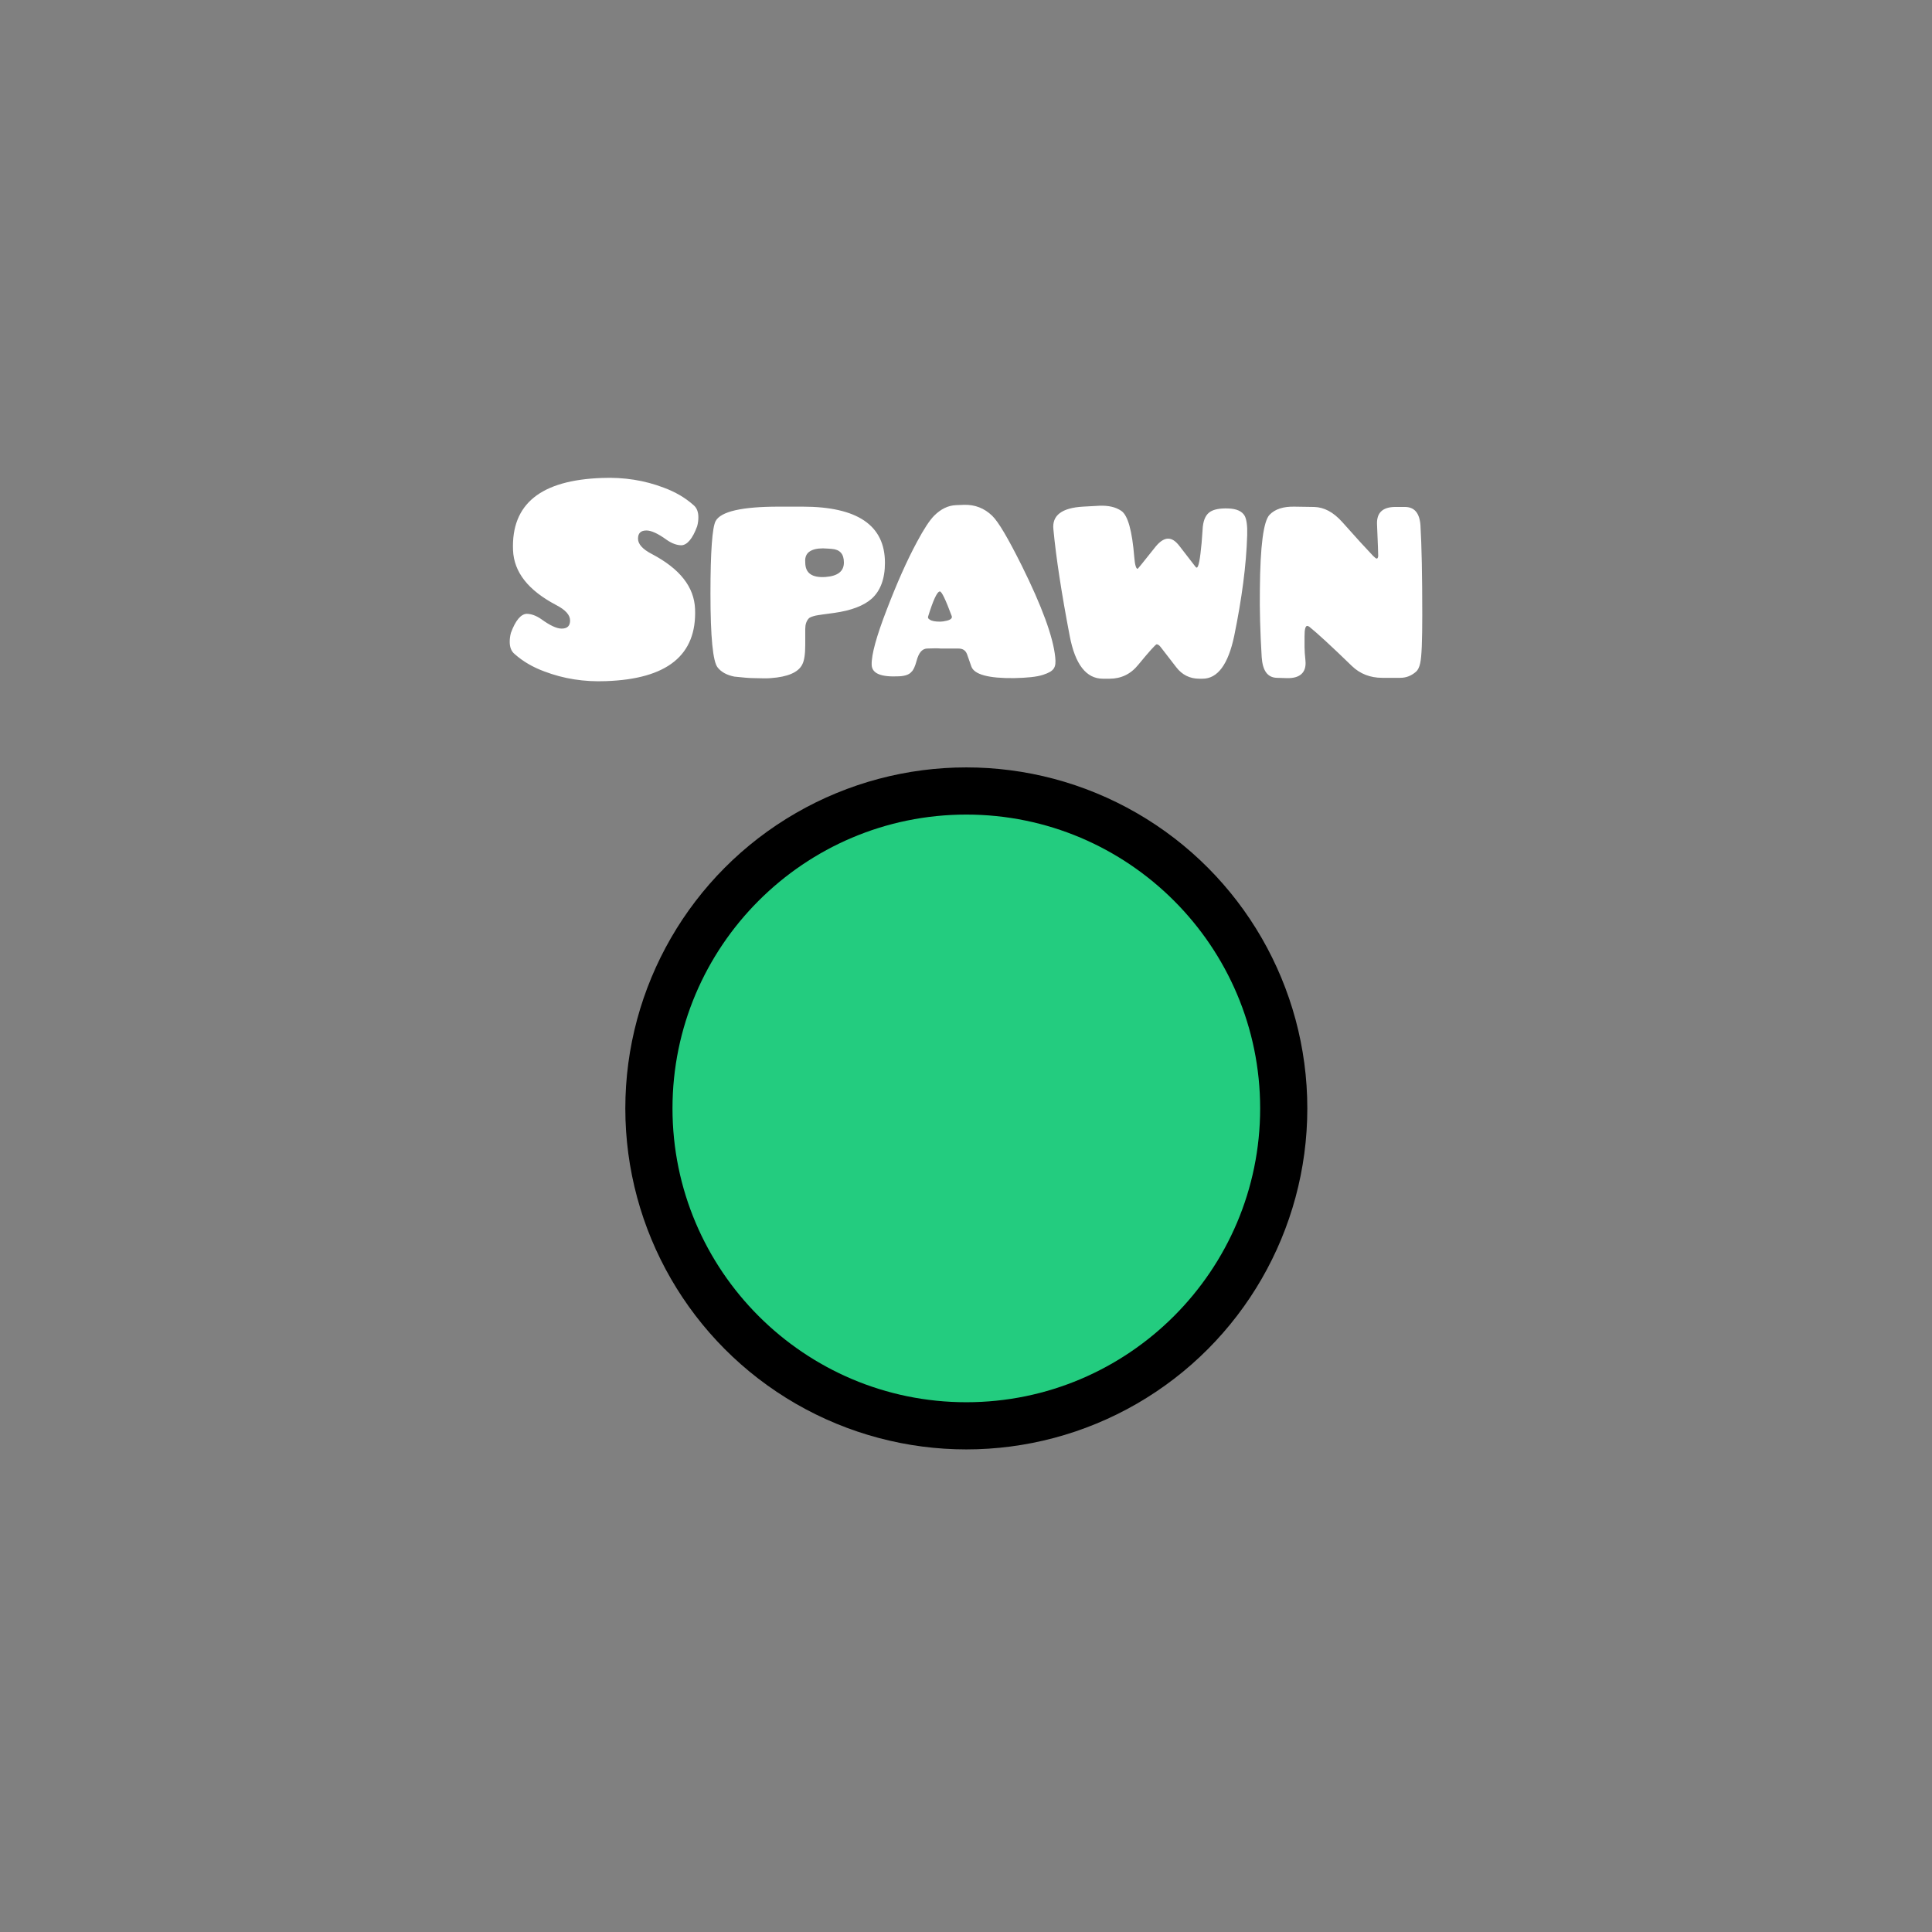 <?xml version="1.0" encoding="UTF-8" standalone="no"?>
<!-- Created with Inkscape (http://www.inkscape.org/) -->

<svg
   width="270.933mm"
   height="270.933mm"
   viewBox="0 0 270.933 270.933"
   version="1.1"
   id="svg1"
   inkscape:version="1.3.2 (091e20ef0f, 2023-11-25, custom)"
   sodipodi:docname="Spawn.svg"
   xmlns:inkscape="http://www.inkscape.org/namespaces/inkscape"
   xmlns:sodipodi="http://sodipodi.sourceforge.net/DTD/sodipodi-0.dtd"
   xmlns="http://www.w3.org/2000/svg"
   xmlns:svg="http://www.w3.org/2000/svg">
  <rect x="0" y="0" width="270.933" height="270.933" fill="#808080" stroke="none"/>
  <sodipodi:namedview
     id="namedview1"
     pagecolor="#4d4d4d"
     bordercolor="#eeeeee"
     borderopacity="1"
     inkscape:showpageshadow="0"
     inkscape:pageopacity="0"
     inkscape:pagecheckerboard="false"
     inkscape:deskcolor="#181825"
     inkscape:document-units="px"
     inkscape:zoom="0.77343755"
     inkscape:cx="458.98987"
     inkscape:cy="632.24238"
     inkscape:window-width="1900"
     inkscape:window-height="1019"
     inkscape:window-x="6"
     inkscape:window-y="47"
     inkscape:window-maximized="1"
     inkscape:current-layer="layer1" />
  <defs
     id="defs1">
    <inkscape:path-effect
       effect="offset"
       id="path-effect2"
       is_visible="true"
       lpeversion="1.2"
       linejoin_type="miter"
       unit="px"
       offset="-25"
       miter_limit="4"
       attempt_force_join="false"
       update_on_knot_move="true" />
  </defs>
  <g
     inkscape:label="Calque 1"
     inkscape:groupmode="layer"
     id="layer1">
    <g
       id="g2"
       inkscape:label="template"
       style="display:none">
      <rect
         style="fill:#ff0000;stroke-width:3.969;stroke-linecap:round;stroke-linejoin:round;paint-order:stroke fill markers"
         id="rect1"
         width="135.467"
         height="135.467"
         x="67.733"
         y="67.733" />
      <rect
         style="fill:#00ff00;stroke-width:2.801;stroke-linecap:round;stroke-linejoin:round;paint-order:stroke fill markers"
         id="rect2"
         width="95.617"
         height="95.617"
         x="87.658"
         y="107.583" />
      <rect
         style="fill:#00ffff;stroke-width:1.021;stroke-linecap:round;stroke-linejoin:round;paint-order:stroke fill markers"
         id="rect4"
         width="95.617"
         height="12.7"
         x="87.658"
         y="94.883" />
      <rect
         style="fill:#00ffff;stroke-width:0.589;stroke-linecap:round;stroke-linejoin:round;paint-order:stroke fill markers"
         id="rect5"
         width="95.617"
         height="4.233"
         x="87.658"
         y="63.5" />
    </g>
    <g
       id="g4"
       transform="matrix(1.412,0,0,1.412,-55.768,-35.843)"
       style="display:inline">
      <circle
         style="display:inline;fill:#000000;stroke:none;stroke-width:3.969;stroke-linecap:round;stroke-linejoin:round;paint-order:stroke fill markers"
         id="path2"
         cx="135.467"
         cy="135.467"
         r="33.867" />
      <path
         style="display:inline;fill:#23cc7f;fill-opacity:1;stroke:none;stroke-width:3.969;stroke-linecap:round;stroke-linejoin:round;paint-order:stroke fill markers"
         id="circle2"
         inkscape:path-effect="#path-effect2"
         sodipodi:type="arc"
         sodipodi:cx="135.46666"
         sodipodi:cy="135.46666"
         sodipodi:rx="33.866669"
         sodipodi:ry="33.866669"
         d="m 135.467,106.285 c 16.092,0 29.182,13.089 29.182,29.182 0,16.092 -13.089,29.182 -29.182,29.182 -16.092,0 -29.182,-13.089 -29.182,-29.182 0,-16.092 13.089,-29.182 29.182,-29.182 z" />
    </g>
    <path
       d="m 84.984,95.518 c 8.594,-0.296 12.742,-3.641 12.488,-10.118 -0.127,-3.09 -2.117,-5.63 -6.054,-7.705 -1.312,-0.677 -1.947,-1.397 -1.947,-2.159 0,-0.762 0.381,-1.143 1.185,-1.143 0.677,0 1.609,0.423 2.836,1.312 0.72,0.508 1.439,0.762 2.074,0.762 0.804,-0.042 1.566,-0.931 2.201,-2.667 0.127,-0.466 0.169,-0.889 0.169,-1.27 0,-0.72 -0.212,-1.312 -0.677,-1.693 -1.185,-1.058 -2.582,-1.863 -4.191,-2.455 -2.667,-1.016 -5.546,-1.482 -8.636,-1.355 -8.594,0.296 -12.742,3.641 -12.488,10.118 0.127,3.09 2.117,5.63 6.054,7.705 1.312,0.677 1.947,1.397 1.947,2.159 0,0.762 -0.381,1.143 -1.185,1.143 -0.677,0 -1.609,-0.423 -2.836,-1.312 -0.72,-0.508 -1.439,-0.762 -2.074,-0.762 -0.804,0.042 -1.566,0.931 -2.201,2.667 -0.127,0.466 -0.169,0.889 -0.169,1.27 0,0.72 0.212,1.312 0.677,1.693 1.185,1.058 2.582,1.863 4.191,2.455 2.667,1.016 5.546,1.482 8.636,1.355 z M 118.343,78.881 c 0,1.228 -0.847,1.905 -2.582,2.032 -1.905,0.127 -2.836,-0.55 -2.836,-2.032 -0.085,-0.889 0.254,-1.439 0.974,-1.736 0.508,-0.212 1.228,-0.296 2.201,-0.212 l 0.55,0.042 c 1.143,0.085 1.693,0.72 1.693,1.905 z m -5.419,9.313 c 0,-0.635 0.169,-1.101 0.466,-1.439 0.127,-0.169 0.466,-0.296 0.974,-0.423 0.169,-0.042 0.508,-0.085 1.058,-0.169 l 1.566,-0.212 c 2.413,-0.339 4.149,-1.016 5.249,-1.99 1.228,-1.101 1.863,-2.794 1.863,-5.038 0,-5.249 -3.852,-7.874 -11.557,-7.874 h -3.302 c -5.207,0 -8.17,0.677 -8.89,2.032 -0.466,0.889 -0.72,4.276 -0.72,10.16 0,6.096 0.339,9.567 1.016,10.372 0.508,0.635 1.27,1.058 2.328,1.27 1.185,0.127 2.074,0.212 2.709,0.212 1.228,0.042 2.032,0.042 2.413,0 2.371,-0.169 3.852,-0.804 4.403,-1.905 0.296,-0.55 0.423,-1.482 0.423,-2.794 z m 21.167,-17.357 c -1.143,0.042 -2.159,0.55 -3.09,1.482 -0.635,0.635 -1.439,1.863 -2.413,3.683 -1.439,2.667 -2.836,5.842 -4.233,9.483 -1.439,3.725 -2.159,6.308 -2.117,7.747 0.042,1.228 1.312,1.736 3.852,1.609 0.847,-0.042 1.439,-0.254 1.736,-0.635 0.254,-0.212 0.508,-0.762 0.72,-1.566 0.296,-1.101 0.762,-1.651 1.439,-1.693 0.931,-0.042 1.566,-0.042 1.947,0 h 2.455 c 0.635,0 1.016,0.254 1.228,0.804 l 0.593,1.693 c 0.381,1.143 2.413,1.693 6.011,1.651 1.82,-0.042 3.175,-0.169 4.064,-0.466 1.524,-0.508 1.863,-0.974 1.693,-2.498 -0.296,-2.836 -1.863,-7.112 -4.699,-12.827 -1.905,-3.81 -3.26,-6.138 -4.149,-6.985 -1.101,-1.058 -2.413,-1.566 -3.937,-1.524 z m -2.286,12.107 c 0.254,0 0.804,1.143 1.651,3.429 0.127,0.296 -0.127,0.55 -0.72,0.677 -0.339,0.085 -0.635,0.127 -0.889,0.127 -0.72,0 -1.185,-0.085 -1.482,-0.296 -0.212,-0.127 -0.254,-0.254 -0.212,-0.423 0.72,-2.328 1.27,-3.514 1.651,-3.514 z m 41.275,6.223 c 1.058,-5.165 1.693,-9.864 1.82,-14.139 0.042,-1.27 -0.085,-2.159 -0.339,-2.667 -0.381,-0.677 -1.143,-1.016 -2.328,-1.058 -1.143,-0.042 -1.947,0.127 -2.455,0.423 -0.635,0.381 -0.974,1.058 -1.101,2.117 -0.085,1.016 -0.127,1.778 -0.169,2.286 -0.212,2.286 -0.423,3.429 -0.677,3.471 -0.085,0 -0.169,-0.085 -0.254,-0.212 l -2.159,-2.794 c -0.55,-0.72 -1.058,-1.058 -1.609,-1.058 -0.55,0 -1.143,0.381 -1.736,1.101 -1.651,2.074 -2.498,3.133 -2.54,3.133 -0.212,0 -0.381,-0.55 -0.466,-1.609 -0.296,-3.683 -0.889,-5.884 -1.82,-6.519 -0.804,-0.55 -1.82,-0.762 -3.048,-0.72 l -2.328,0.127 c -2.963,0.169 -4.36,1.228 -4.149,3.175 0.381,4.022 1.143,8.975 2.286,14.944 0.762,4.022 2.328,6.011 4.657,6.011 h 0.931 c 1.609,0 2.963,-0.635 4.022,-1.947 1.566,-1.905 2.413,-2.836 2.582,-2.879 0.169,0 0.381,0.127 0.593,0.423 l 2.159,2.794 c 0.804,1.058 1.905,1.609 3.217,1.609 h 0.466 c 2.117,0 3.598,-1.99 4.445,-6.011 z M 199.199,73.674 c -0.127,-1.736 -0.847,-2.582 -2.201,-2.582 h -1.312 c -1.778,0 -2.625,0.804 -2.582,2.371 0.127,2.836 0.169,4.36 0.169,4.53 -0.042,0.212 -0.085,0.339 -0.212,0.339 -0.085,0 -0.254,-0.127 -0.508,-0.381 -0.931,-0.974 -2.371,-2.54 -4.36,-4.784 -1.228,-1.355 -2.498,-2.032 -3.895,-2.074 l -2.709,-0.042 c -1.609,-0.042 -2.794,0.339 -3.556,1.143 -0.847,0.889 -1.312,4.36 -1.355,10.499 -0.042,2.752 0.042,5.927 0.254,9.44 0.127,1.905 0.804,2.879 2.117,2.921 l 1.439,0.042 c 1.736,0.042 2.752,-0.72 2.582,-2.455 -0.085,-0.804 -0.127,-1.439 -0.127,-1.863 v -1.566 c 0,-0.974 0.127,-1.439 0.381,-1.439 0.085,0 0.169,0.042 0.296,0.127 1.058,0.847 3.048,2.667 5.969,5.503 1.143,1.101 2.582,1.651 4.233,1.651 h 2.54 c 0.847,0 1.566,-0.296 2.201,-0.847 0.296,-0.254 0.466,-0.635 0.593,-1.185 0.212,-0.889 0.296,-3.175 0.296,-6.816 0,-5.503 -0.085,-9.694 -0.254,-12.531 z"
       id="text1"
       style="font-size:42.333px;line-height:1;font-family:Pusab;-inkscape-font-specification:Pusab;text-align:center;letter-spacing:0px;text-orientation:upright;text-anchor:middle;fill:#ffffff;stroke-width:3.969;stroke-linecap:round;stroke-linejoin:round;paint-order:stroke fill markers"
       aria-label="Spawn" />
  </g>
</svg>

